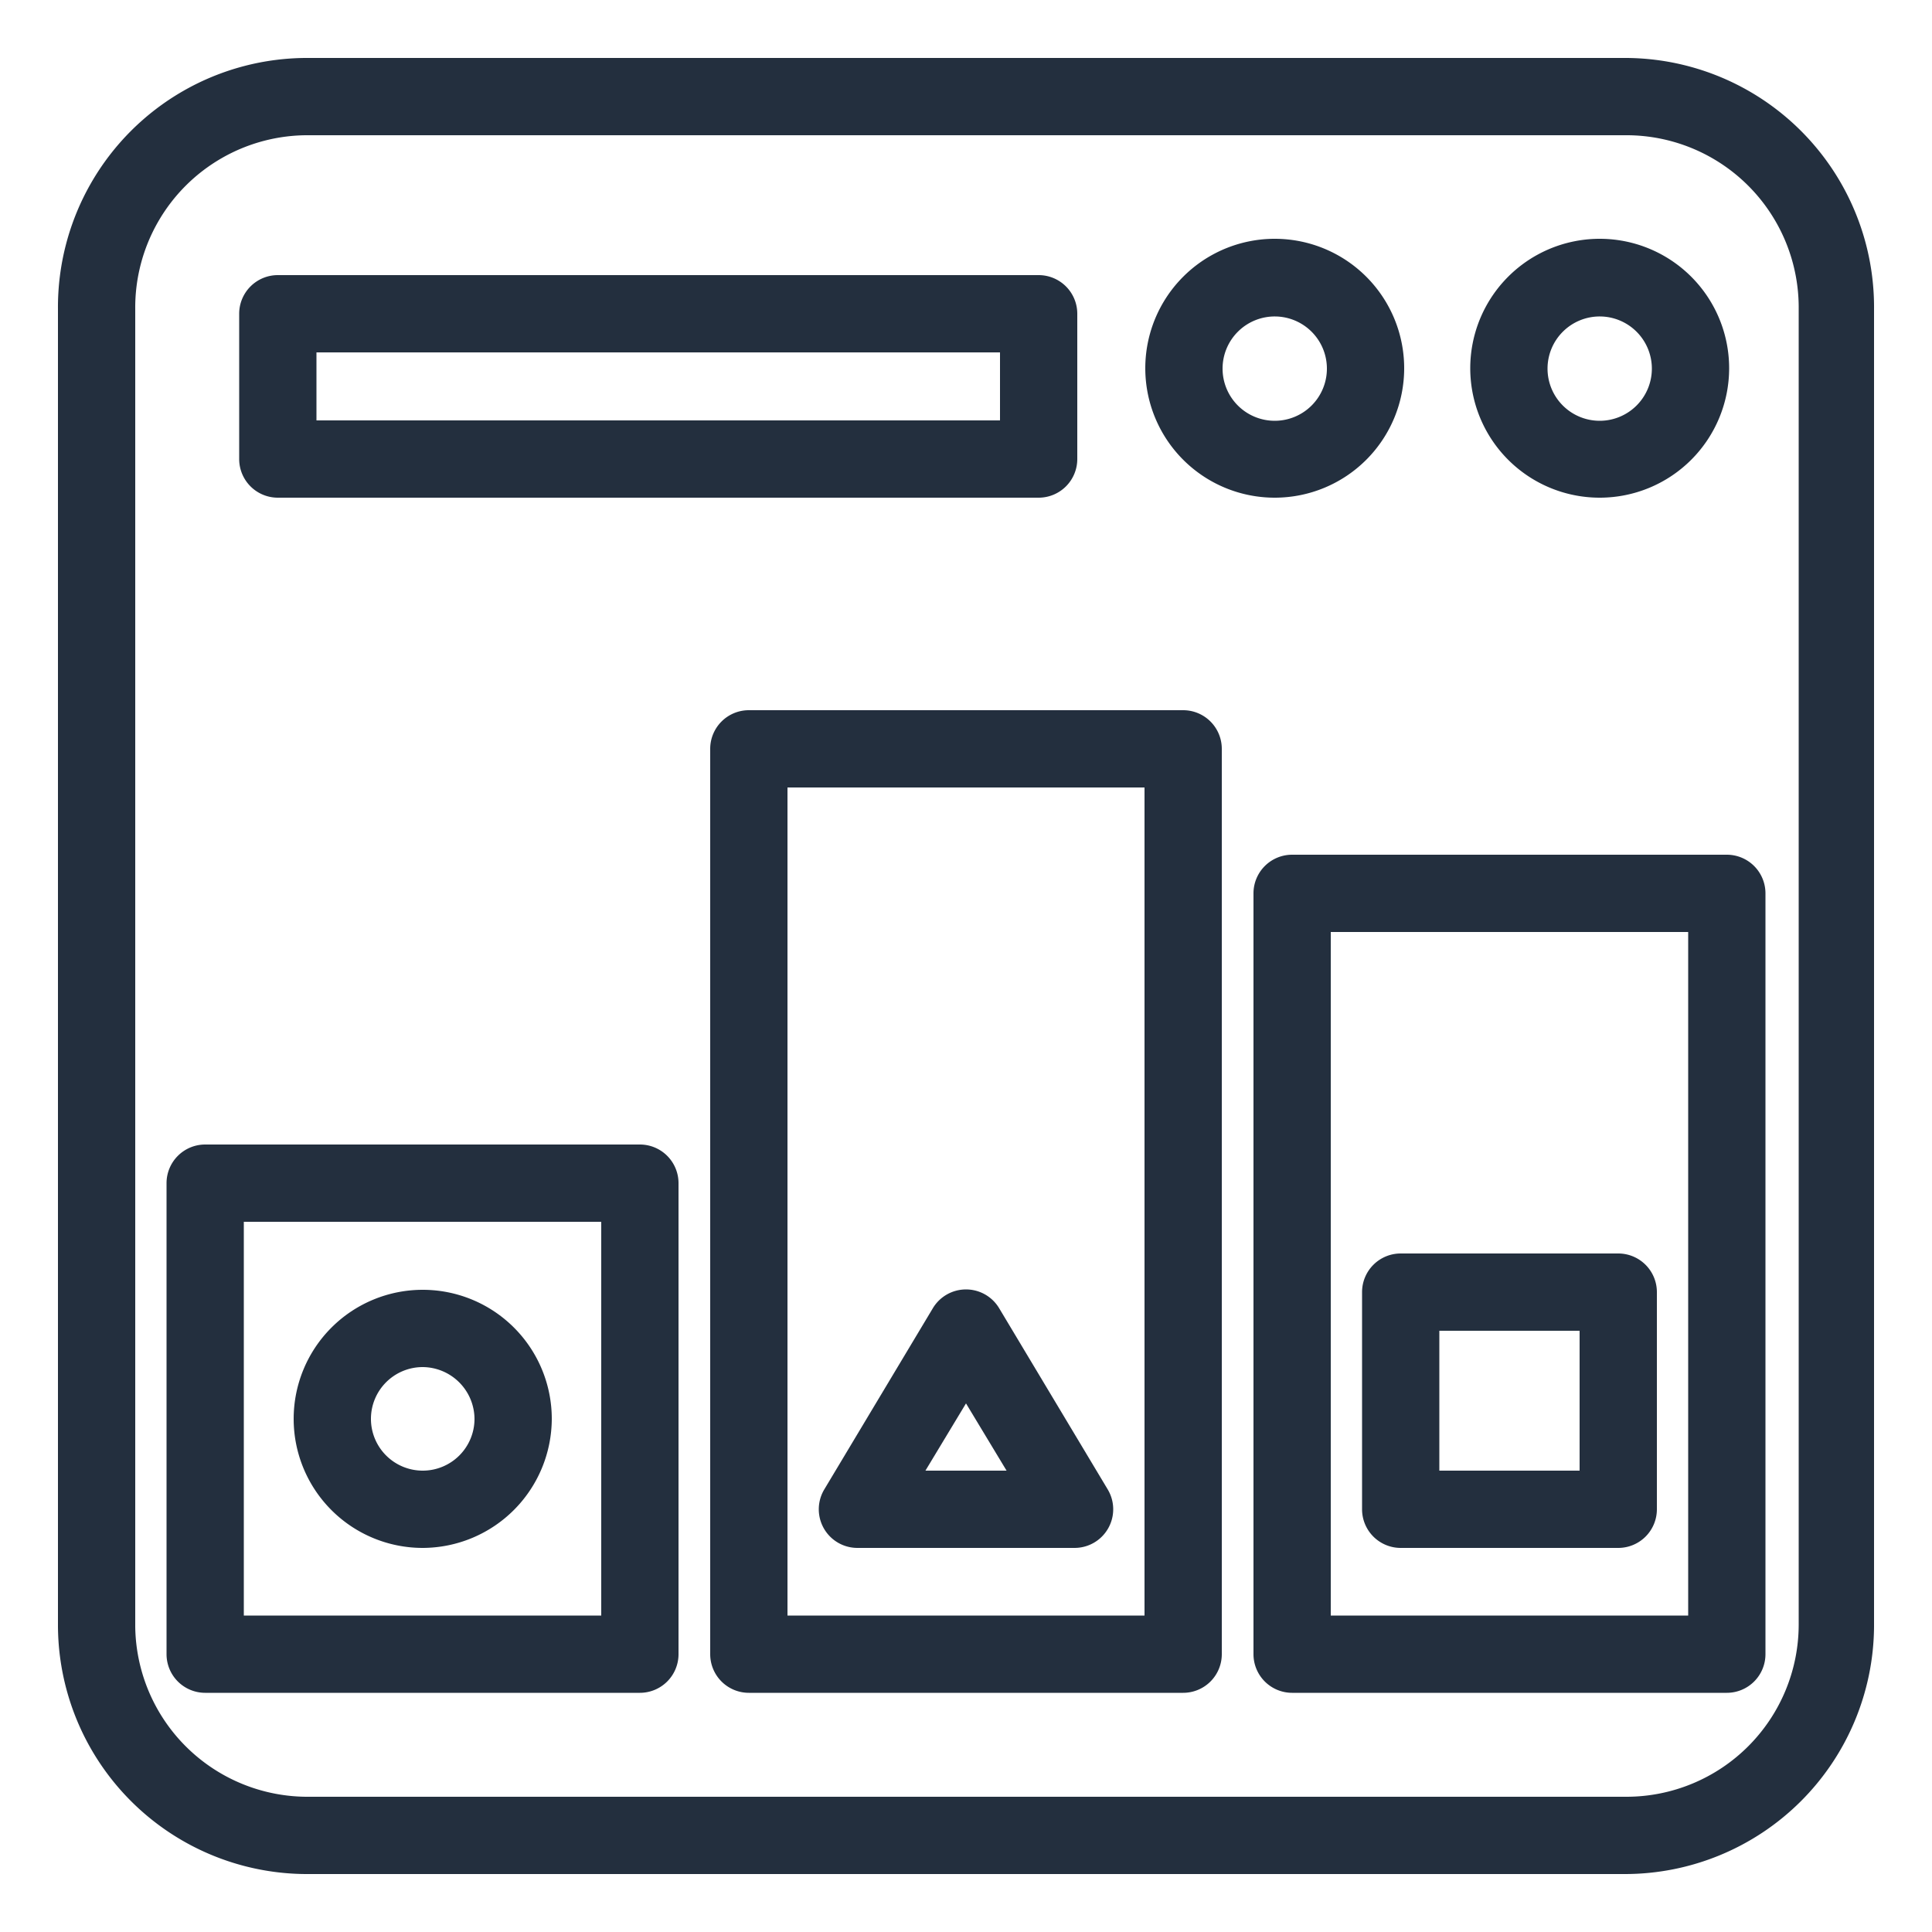 <svg xmlns="http://www.w3.org/2000/svg" viewBox="0 0 50 50"><defs><style>.cls-1{fill:#232f3e;}</style></defs><title>AWS-Systems-Manager_State-Manager_dark-bg</title><g id="Reference"><path class="cls-1" d="M42.05,48.5H8A6.45,6.45,0,0,1,1.5,42.05V8A6.45,6.45,0,0,1,8,1.5h34.1A6.45,6.45,0,0,1,48.5,8v34.1A6.45,6.45,0,0,1,42.05,48.5ZM8,3.5A4.46,4.46,0,0,0,3.5,8v34.1A4.46,4.46,0,0,0,8,46.5h34.1a4.46,4.46,0,0,0,4.45-4.45V8A4.46,4.46,0,0,0,42.05,3.5Z"/><path class="cls-1" d="M41.41,12.88a3.35,3.35,0,1,1,3.34-3.35A3.35,3.35,0,0,1,41.41,12.88Zm0-4.69a1.35,1.35,0,1,0,1.34,1.34A1.35,1.35,0,0,0,41.41,8.19Z"/><path class="cls-1" d="M33,12.88a3.35,3.35,0,1,1,3.34-3.35A3.35,3.35,0,0,1,33,12.88Zm0-4.69a1.35,1.35,0,1,0,1.34,1.34A1.35,1.35,0,0,0,33,8.19Z"/><path class="cls-1" d="M26.88,12.88H7.19a1,1,0,0,1-1-1V8.12a1,1,0,0,1,1-1H26.88a1,1,0,0,1,1,1v3.76A1,1,0,0,1,26.88,12.88Zm-18.69-2H25.88V9.12H8.19Z"/><path class="cls-1" d="M16.56,43.81H5.31a1,1,0,0,1-1-1V30.62a1,1,0,0,1,1-1H16.56a1,1,0,0,1,1,1V42.81A1,1,0,0,1,16.56,43.81Zm-10.25-2h9.25V31.62H6.31Z"/><path class="cls-1" d="M30.62,43.81H19.38a1,1,0,0,1-1-1V19.38a1,1,0,0,1,1-1H30.62a1,1,0,0,1,1,1V42.81A1,1,0,0,1,30.62,43.81Zm-10.24-2h9.24V20.38H20.38Z"/><path class="cls-1" d="M44.69,43.81H33.44a1,1,0,0,1-1-1V23.12a1,1,0,0,1,1-1H44.69a1,1,0,0,1,1,1V42.81A1,1,0,0,1,44.69,43.81Zm-10.25-2h9.25V24.12H34.44Z"/><path class="cls-1" d="M10.94,40.06a3.34,3.34,0,1,1,3.34-3.34A3.35,3.35,0,0,1,10.94,40.06Zm0-4.68a1.34,1.34,0,1,0,1.34,1.34A1.35,1.35,0,0,0,10.94,35.38Z"/><path class="cls-1" d="M27.81,40.06H22.19a1,1,0,0,1-.86-1.51l2.81-4.69a1,1,0,0,1,1.72,0l2.81,4.69a1,1,0,0,1-.86,1.51Zm-3.86-2h2.1L25,36.32Z"/><path class="cls-1" d="M41.88,40.06H36.25a1,1,0,0,1-1-1V33.44a1,1,0,0,1,1-1h5.63a1,1,0,0,1,1,1v5.62A1,1,0,0,1,41.88,40.06Zm-4.63-2h3.63V34.44H37.25Z"/></g></svg>